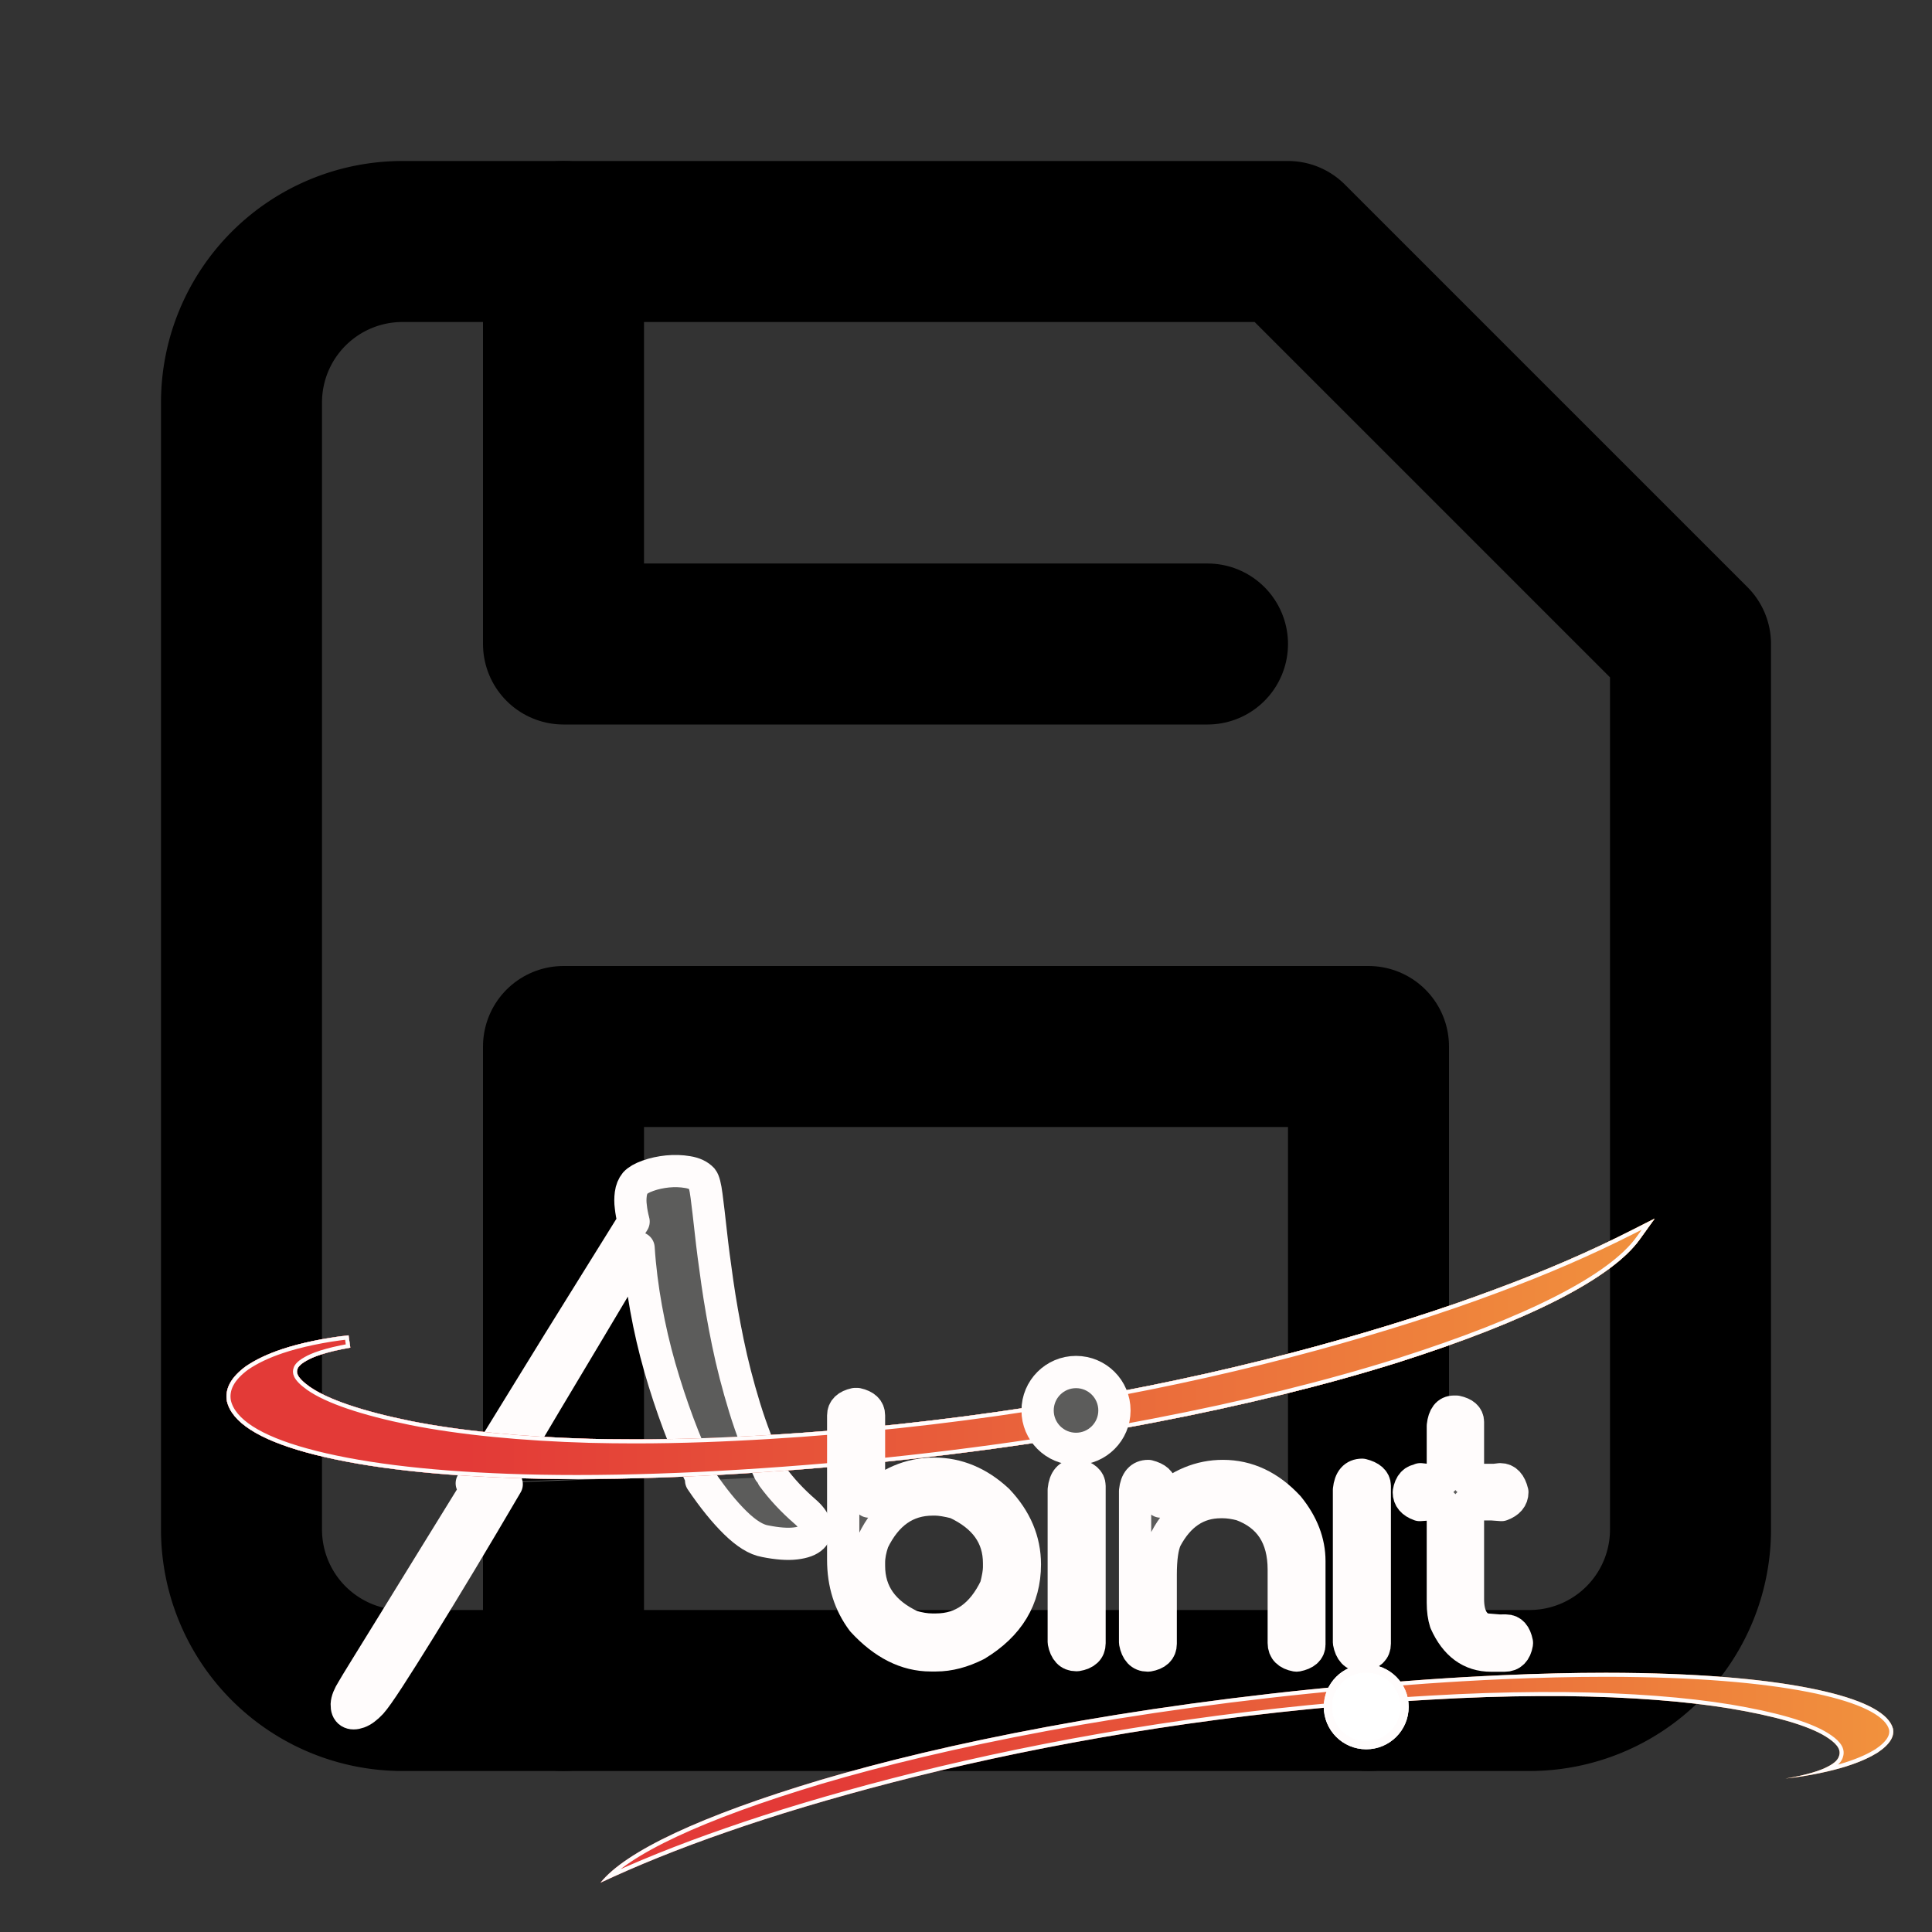 <?xml version="1.0" encoding="UTF-8" standalone="no"?>
<svg
   xmlns:dc="http://purl.org/dc/elements/1.1/"
   xmlns:cc="http://creativecommons.org/ns#"
   xmlns:rdf="http://www.w3.org/1999/02/22-rdf-syntax-ns#"
   xmlns:svg="http://www.w3.org/2000/svg"
   xmlns="http://www.w3.org/2000/svg"
   xmlns:sodipodi="http://sodipodi.sourceforge.net/DTD/sodipodi-0.dtd"
   xmlns:inkscape="http://www.inkscape.org/namespaces/inkscape"
   width="24"
   height="24"
   viewBox="0 0 24 24"
   fill="none"
   stroke="currentColor"
   stroke-width="2"
   stroke-linecap="round"
   stroke-linejoin="round"
   class="feather feather-save"
   version="1.1"
   id="svg8"
   sodipodi:docname="save-abinit.svg"
   inkscape:version="0.92.3 (2405546, 2018-03-11)">
  <rect x="0" y="0" width="24" height="24" fill="#333333" stroke="none"/>
  <defs
     id="defs12">
    <clipPath
       id="clipPath16"
       clipPathUnits="userSpaceOnUse">
      <path
         inkscape:connector-curvature="0"
         id="path18"
         d="m 361.261,399.102 c -1.861,-0.081 -3.496,-0.166 -5.614,-0.286 l 0,0 -2.447,-0.15 -2.862,-0.191 c -3.761,-0.262 -7.473,-0.558 -11.278,-0.904 l 0,0 c -15.212,-1.367 -30.658,-3.527 -43.576,-5.94 l 0,0 c -13.014,-2.419 -23.79,-5.046 -32.578,-7.639 l 0,0 c -17.37,-5.194 -28.241,-10.35 -31.852,-14.866 l 0,0 c 5.26,2.461 11.249,4.909 18.3,7.345 l 0,0 c 6.961,2.432 14.99,4.846 23.951,7.165 l 0,0 c 8.957,2.315 19.034,4.538 29.987,6.453 l 0,0 c 10.938,1.919 22.739,3.485 34.438,4.518 l 0,0 c 2.91,0.26 5.878,0.491 8.704,0.683 l 0,0 2.063,0.137 2.441,0.146 c 1.111,0.062 2.697,0.152 3.993,0.21 l 0,0 c 5.444,0.251 10.59,0.343 15.394,0.302 l 0,0 c 9.54,-0.106 17.617,-0.758 23.907,-1.791 l 0,0 c 6.226,-1.044 11.171,-2.393 13.841,-4.059 l 0,0 c 1.323,-0.832 2.241,-1.73 1.912,-2.745 l 0,0 c -0.126,-0.503 -0.542,-1.036 -1.662,-1.602 l 0,0 c -1.049,-0.559 -2.92,-1.177 -6.084,-1.716 l 0,0 c 3.485,0.388 6.664,1.099 8.761,1.762 l 0,0 c 2.117,0.674 3.474,1.335 4.508,1.969 l 0,0 c 1.89,1.258 2.478,2.422 2.249,3.488 l 0,0 c -0.571,2.123 -3.831,3.961 -9.847,5.37 l 0,0 c -5.988,1.405 -14.724,2.423 -26.707,2.648 l 0,0 c -1.583,0.031 -3.223,0.047 -4.916,0.047 l 0,0 c -4.671,0 -9.732,-0.119 -15.026,-0.354" />
    </clipPath>
    <linearGradient
       id="linearGradient24"
       spreadMethod="pad"
       gradientTransform="matrix(-186.749,0,0,186.749,417.804,384.291)"
       gradientUnits="userSpaceOnUse"
       y2="0"
       x2="1"
       y1="0"
       x1="0">
      <stop
         id="stop26"
         offset="0"
         style="stop-opacity:1;stop-color:#f1923d" />
      <stop
         id="stop28"
         offset="0.432"
         style="stop-opacity:1;stop-color:#e9643b" />
      <stop
         id="stop30"
         offset="0.432"
         style="stop-opacity:1;stop-color:#e9643b" />
      <stop
         id="stop32"
         offset="0.828"
         style="stop-opacity:1;stop-color:#e33a37" />
      <stop
         id="stop34"
         offset="1"
         style="stop-opacity:1;stop-color:#e33a37" />
    </linearGradient>
    <clipPath
       id="clipPath42"
       clipPathUnits="userSpaceOnUse">
      <path
         inkscape:connector-curvature="0"
         id="path44"
         d="m 0,841.89 595.28,0 L 595.28,0 0,0 0,841.89 z" />
    </clipPath>
    <clipPath
       id="clipPath54"
       clipPathUnits="userSpaceOnUse">
      <path
         inkscape:connector-curvature="0"
         id="path56"
         d="m 380.041,463.387 c -6.049,-3.07 -12.494,-5.861 -19.708,-8.532 l 0,0 c -7.647,-2.865 -16.348,-5.635 -25.859,-8.234 l 0,0 c -10.379,-2.832 -21.285,-5.279 -32.415,-7.276 l 0,0 c -12.011,-2.162 -24.893,-3.845 -37.257,-4.866 l 0,0 c -3.122,-0.261 -6.29,-0.489 -9.419,-0.677 l 0,0 -2.233,-0.128 -2.691,-0.139 c -1.2,-0.056 -2.889,-0.135 -4.276,-0.182 l 0,0 c -3.414,-0.122 -6.824,-0.184 -10.133,-0.184 l 0,0 c -2.192,0 -4.385,0.027 -6.515,0.08 l 0,0 c -9.852,0.277 -18.778,1.162 -25.811,2.559 l 0,0 c -7.011,1.417 -12.1,3.146 -14.713,4.997 l 0,0 c -2.022,1.441 -1.822,2.143 -1.743,2.428 l 0,0 c 0.036,0.161 0.144,0.653 1.364,1.323 l 0,0 c 0.859,0.499 2.649,1.228 6.293,1.864 l 0,0 -0.252,1.781 c -3.407,-0.369 -7.027,-1.126 -9.689,-2.024 l 0,0 c -2.069,-0.703 -3.684,-1.469 -5.115,-2.43 l 0,0 c -2.189,-1.596 -3.119,-3.307 -2.755,-5.124 l 0,0 c 0.735,-2.973 4.559,-5.435 11.366,-7.315 l 0,0 c 7.244,-2.005 17.075,-3.247 29.217,-3.692 l 0,0 c 3.102,-0.117 6.438,-0.176 9.917,-0.176 l 0,0 c 3.767,0 7.733,0.069 11.79,0.207 l 0,0 c 2.023,0.065 3.8,0.141 6.109,0.25 l 0,0 2.659,0.14 3.109,0.183 c 4.156,0.257 8.166,0.552 12.253,0.902 l 0,0 c 15.902,1.343 32.715,3.635 47.342,6.454 l 0,0 c 13.037,2.5 24.946,5.43 35.398,8.712 l 0,0 c 18.775,5.973 30.844,12.118 34.905,17.771 l 0,0 2.155,2.999 -3.293,-1.671 z" />
    </clipPath>
    <linearGradient
       id="linearGradient62"
       spreadMethod="pad"
       gradientTransform="matrix(-206.297,0,0,206.297,383.334,446.248)"
       gradientUnits="userSpaceOnUse"
       y2="0"
       x2="1"
       y1="0"
       x1="0">
      <stop
         id="stop64"
         offset="0"
         style="stop-opacity:1;stop-color:#f1923d" />
      <stop
         id="stop66"
         offset="0.432"
         style="stop-opacity:1;stop-color:#e9643b" />
      <stop
         id="stop68"
         offset="0.432"
         style="stop-opacity:1;stop-color:#e9643b" />
      <stop
         id="stop70"
         offset="0.828"
         style="stop-opacity:1;stop-color:#e33a37" />
      <stop
         id="stop72"
         offset="1"
         style="stop-opacity:1;stop-color:#e33a37" />
    </linearGradient>
    <clipPath
       id="clipPath80"
       clipPathUnits="userSpaceOnUse">
      <path
         inkscape:connector-curvature="0"
         id="path82"
         d="m 0,841.89 595.28,0 L 595.28,0 0,0 0,841.89 z" />
    </clipPath>
    <clipPath
       id="clipPath54-4"
       clipPathUnits="userSpaceOnUse">
      <path
         inkscape:connector-curvature="0"
         id="path56-7"
         d="m 380.041,463.387 c -6.049,-3.07 -12.494,-5.861 -19.708,-8.532 v 0 c -7.647,-2.865 -16.348,-5.635 -25.859,-8.234 v 0 c -10.379,-2.832 -21.285,-5.279 -32.415,-7.276 v 0 c -12.011,-2.162 -24.893,-3.845 -37.257,-4.866 v 0 c -3.122,-0.261 -6.29,-0.489 -9.419,-0.677 v 0 l -2.233,-0.128 -2.691,-0.139 c -1.2,-0.056 -2.889,-0.135 -4.276,-0.182 v 0 c -3.414,-0.122 -6.824,-0.184 -10.133,-0.184 v 0 c -2.192,0 -4.385,0.027 -6.515,0.08 v 0 c -9.852,0.277 -18.778,1.162 -25.811,2.559 v 0 c -7.011,1.417 -12.1,3.146 -14.713,4.997 v 0 c -2.022,1.441 -1.822,2.143 -1.743,2.428 v 0 c 0.036,0.161 0.144,0.653 1.364,1.323 v 0 c 0.859,0.499 2.649,1.228 6.293,1.864 v 0 l -0.252,1.781 c -3.407,-0.369 -7.027,-1.126 -9.689,-2.024 v 0 c -2.069,-0.703 -3.684,-1.469 -5.115,-2.43 v 0 c -2.189,-1.596 -3.119,-3.307 -2.755,-5.124 v 0 c 0.735,-2.973 4.559,-5.435 11.366,-7.315 v 0 c 7.244,-2.005 17.075,-3.247 29.217,-3.692 v 0 c 3.102,-0.117 6.438,-0.176 9.917,-0.176 v 0 c 3.767,0 7.733,0.069 11.79,0.207 v 0 c 2.023,0.065 3.8,0.141 6.109,0.25 v 0 l 2.659,0.14 3.109,0.183 c 4.156,0.257 8.166,0.552 12.253,0.902 v 0 c 15.902,1.343 32.715,3.635 47.342,6.454 v 0 c 13.037,2.5 24.946,5.43 35.398,8.712 v 0 c 18.775,5.973 30.844,12.118 34.905,17.771 v 0 l 2.155,2.999 z" />
    </clipPath>
    <linearGradient
       id="linearGradient62-9"
       spreadMethod="pad"
       gradientTransform="matrix(-206.297,0,0,206.297,383.334,446.248)"
       gradientUnits="userSpaceOnUse"
       y2="0"
       x2="1"
       y1="0"
       x1="0">
      <stop
         id="stop64-7"
         offset="0"
         style="stop-opacity:1;stop-color:#f1923d" />
      <stop
         id="stop66-2"
         offset="0.432"
         style="stop-opacity:1;stop-color:#e9643b" />
      <stop
         id="stop68-2"
         offset="0.432"
         style="stop-opacity:1;stop-color:#e9643b" />
      <stop
         id="stop70-1"
         offset="0.828"
         style="stop-opacity:1;stop-color:#e33a37" />
      <stop
         id="stop72-6"
         offset="1"
         style="stop-opacity:1;stop-color:#e33a37" />
    </linearGradient>
  </defs>
  <sodipodi:namedview
     pagecolor="#ffffff"
     bordercolor="#666666"
     borderopacity="1"
     objecttolerance="10"
     gridtolerance="10"
     guidetolerance="10"
     inkscape:pageopacity="0"
     inkscape:pageshadow="2"
     inkscape:window-width="1920"
     inkscape:window-height="1043"
     id="namedview10"
     showgrid="false"
     inkscape:zoom="8.3544922"
     inkscape:cx="34.351231"
     inkscape:cy="15.012935"
     inkscape:window-x="1920"
     inkscape:window-y="0"
     inkscape:window-maximized="1"
     inkscape:current-layer="svg8" />
  <path
     d="M19 21H5a2 2 0 0 1-2-2V5a2 2 0 0 1 2-2h11l5 5v11a2 2 0 0 1-2 2z"
     id="path2" />
  <polyline
     points="17 21 17 13 7 13 7 21"
     id="polyline4" />
  <polyline
     points="7 3 7 8 15 8"
     id="polyline6" />
  <g
     style="stroke:#fffcfc;stroke-width:1.165;stroke-miterlimit:4;stroke-dasharray:none;stroke-opacity:1;paint-order:stroke fill markers"
     id="g12"
     transform="matrix(0.086,0,0,-0.086,-12.412,55.133)">
    <g
       style="stroke:#fffcfc;stroke-width:1.165;stroke-miterlimit:4;stroke-dasharray:none;stroke-opacity:1;paint-order:stroke fill markers"
       clip-path="url(#clipPath16)"
       id="g14">
      <g
         style="stroke:#fffcfc;stroke-width:1.165;stroke-miterlimit:4;stroke-dasharray:none;stroke-opacity:1;paint-order:stroke fill markers"
         id="g20">
        <g
           style="stroke:#fffcfc;stroke-width:1.165;stroke-miterlimit:4;stroke-dasharray:none;stroke-opacity:1;paint-order:stroke fill markers"
           id="g22">
          <path
             inkscape:connector-curvature="0"
             id="path36"
             style="fill:url(#linearGradient24);stroke:#fffcfc;stroke-width:1.165;stroke-miterlimit:4;stroke-dasharray:none;stroke-opacity:1;paint-order:stroke fill markers"
             d="m 361.261,399.102 c -1.861,-0.081 -3.496,-0.166 -5.614,-0.286 v 0 l -2.447,-0.15 -2.862,-0.191 c -3.761,-0.262 -7.473,-0.558 -11.278,-0.904 v 0 c -15.212,-1.367 -30.658,-3.527 -43.576,-5.94 v 0 c -13.014,-2.419 -23.79,-5.046 -32.578,-7.639 v 0 c -17.37,-5.194 -28.241,-10.35 -31.852,-14.866 v 0 c 5.26,2.461 11.249,4.909 18.3,7.345 v 0 c 6.961,2.432 14.99,4.846 23.951,7.165 v 0 c 8.957,2.315 19.034,4.538 29.987,6.453 v 0 c 10.938,1.919 22.739,3.485 34.438,4.518 v 0 c 2.91,0.26 5.878,0.491 8.704,0.683 v 0 l 2.063,0.137 2.441,0.146 c 1.111,0.062 2.697,0.152 3.993,0.21 v 0 c 5.444,0.251 10.59,0.343 15.394,0.302 v 0 c 9.54,-0.106 17.617,-0.758 23.907,-1.791 v 0 c 6.226,-1.044 11.171,-2.393 13.841,-4.059 v 0 c 1.323,-0.832 2.241,-1.73 1.912,-2.745 v 0 c -0.126,-0.503 -0.542,-1.036 -1.662,-1.602 v 0 c -1.049,-0.559 -2.92,-1.177 -6.084,-1.716 v 0 c 3.485,0.388 6.664,1.099 8.761,1.762 v 0 c 2.117,0.674 3.474,1.335 4.508,1.969 v 0 c 1.89,1.258 2.478,2.422 2.249,3.488 v 0 c -0.571,2.123 -3.831,3.961 -9.847,5.37 v 0 c -5.988,1.405 -14.724,2.423 -26.707,2.648 v 0 c -1.583,0.031 -3.223,0.047 -4.916,0.047 v 0 c -4.671,0 -9.732,-0.119 -15.026,-0.354" />
        </g>
      </g>
    </g>
  </g>
  <g
     style="stroke:#fffcfc;stroke-width:1.165;stroke-miterlimit:4;stroke-dasharray:none;stroke-opacity:1;paint-order:stroke fill markers"
     id="g50"
     transform="matrix(0.086,0,0,-0.086,-12.412,55.133)">
    <g
       style="stroke:#fffcfc;stroke-width:1.165;stroke-miterlimit:4;stroke-dasharray:none;stroke-opacity:1;paint-order:stroke fill markers"
       clip-path="url(#clipPath54)"
       id="g52">
      <g
         style="stroke:#fffcfc;stroke-width:1.165;stroke-miterlimit:4;stroke-dasharray:none;stroke-opacity:1;paint-order:stroke fill markers"
         id="g58">
        <g
           style="stroke:#fffcfc;stroke-width:1.165;stroke-miterlimit:4;stroke-dasharray:none;stroke-opacity:1;paint-order:stroke fill markers"
           id="g60">
          <path
             inkscape:connector-curvature="0"
             id="path74"
             style="fill:url(#linearGradient62);stroke:#fffcfc;stroke-width:1.165;stroke-miterlimit:4;stroke-dasharray:none;stroke-opacity:1;paint-order:stroke fill markers"
             d="m 380.041,463.387 c -6.049,-3.07 -12.494,-5.861 -19.708,-8.532 v 0 c -7.647,-2.865 -16.348,-5.635 -25.859,-8.234 v 0 c -10.379,-2.832 -21.285,-5.279 -32.415,-7.276 v 0 c -12.011,-2.162 -24.893,-3.845 -37.257,-4.866 v 0 c -3.122,-0.261 -6.29,-0.489 -9.419,-0.677 v 0 l -2.233,-0.128 -2.691,-0.139 c -1.2,-0.056 -2.889,-0.135 -4.276,-0.182 v 0 c -3.414,-0.122 -6.824,-0.184 -10.133,-0.184 v 0 c -2.192,0 -4.385,0.027 -6.515,0.08 v 0 c -9.852,0.277 -18.778,1.162 -25.811,2.559 v 0 c -7.011,1.417 -12.1,3.146 -14.713,4.997 v 0 c -2.022,1.441 -1.822,2.143 -1.743,2.428 v 0 c 0.036,0.161 0.144,0.653 1.364,1.323 v 0 c 0.859,0.499 2.649,1.228 6.293,1.864 v 0 l -0.252,1.781 c -3.407,-0.369 -7.027,-1.126 -9.689,-2.024 v 0 c -2.069,-0.703 -3.684,-1.469 -5.115,-2.43 v 0 c -2.189,-1.596 -3.119,-3.307 -2.755,-5.124 v 0 c 0.735,-2.973 4.559,-5.435 11.366,-7.315 v 0 c 7.244,-2.005 17.075,-3.247 29.217,-3.692 v 0 c 3.102,-0.117 6.438,-0.176 9.917,-0.176 v 0 c 3.767,0 7.733,0.069 11.79,0.207 v 0 c 2.023,0.065 3.8,0.141 6.109,0.25 v 0 l 2.659,0.14 3.109,0.183 c 4.156,0.257 8.166,0.552 12.253,0.902 v 0 c 15.902,1.343 32.715,3.635 47.342,6.454 v 0 c 13.037,2.5 24.946,5.43 35.398,8.712 v 0 c 18.775,5.973 30.844,12.118 34.905,17.771 v 0 l 2.155,2.999 z" />
        </g>
      </g>
    </g>
  </g>
  <g
     style="stroke:#fffcfc;stroke-width:1.165;stroke-miterlimit:4;stroke-dasharray:none;stroke-opacity:1;paint-order:stroke fill markers"
     transform="matrix(0.086,0,0,-0.086,13.378,18.32)"
     id="g92" />
  <path
     d="M 8.699,18.326 C 8.601,18.124 8.511,17.911 8.427,17.686 8.343,17.461 8.266,17.228 8.197,16.988 8.128,16.747 8.071,16.502 8.026,16.252 7.981,16.001 7.949,15.752 7.933,15.503 7.896,15.557 7.823,15.674 7.716,15.856 7.608,16.037 7.476,16.26 7.318,16.524 7.16,16.788 6.983,17.083 6.788,17.411 6.593,17.739 6.393,18.076 6.188,18.422 m 0.107,0.016 C 6.1,18.771 5.91,19.091 5.726,19.398 5.541,19.706 5.372,19.983 5.219,20.23 5.066,20.477 4.937,20.682 4.831,20.845 c -0.106,0.163 -0.179,0.266 -0.219,0.31 -0.057,0.061 -0.109,0.099 -0.156,0.116 -0.047,0.017 -0.084,0.017 -0.111,0 -0.027,-0.017 -0.039,-0.05 -0.038,-0.098 0.002,-0.049 0.026,-0.11 0.073,-0.184 0.017,-0.03 0.071,-0.12 0.164,-0.27 0.093,-0.15 0.211,-0.341 0.355,-0.575 0.145,-0.234 0.308,-0.499 0.491,-0.797 0.183,-0.297 0.376,-0.609 0.577,-0.935 m -0.107,0.014 c 0.124,-0.202 0.249,-0.403 0.373,-0.605 0.124,-0.202 0.245,-0.398 0.363,-0.59 0.118,-0.192 0.231,-0.376 0.34,-0.552 0.109,-0.176 0.211,-0.34 0.305,-0.491 0.222,-0.356 0.432,-0.694 0.63,-1.013 -0.017,-0.064 -0.029,-0.126 -0.035,-0.187 -0.007,-0.05 -0.007,-0.102 0,-0.156 0.007,-0.054 0.025,-0.099 0.055,-0.136 0.03,-0.033 0.083,-0.064 0.159,-0.091 0.076,-0.027 0.156,-0.044 0.242,-0.053 0.086,-0.008 0.169,-0.006 0.25,0.008 0.081,0.013 0.141,0.042 0.182,0.086 0.02,0.024 0.038,0.093 0.053,0.209 0.015,0.116 0.033,0.265 0.053,0.449 0.02,0.183 0.047,0.392 0.081,0.628 0.034,0.235 0.077,0.484 0.131,0.746 0.054,0.262 0.123,0.53 0.207,0.804 0.084,0.274 0.187,0.54 0.308,0.799 m 0.041,0.064 c 0.114,0.155 0.247,0.297 0.398,0.428 0.071,0.061 0.114,0.119 0.131,0.176 0.017,0.057 0.005,0.106 -0.035,0.146 -0.04,0.04 -0.11,0.066 -0.209,0.078 -0.099,0.012 -0.226,0.003 -0.38,-0.028 C 9.393,19.126 9.271,19.05 9.135,18.917 8.999,18.784 8.857,18.609 8.709,18.39"
     style="fill:#5c5c5b;fill-opacity:1;fill-rule:nonzero;stroke:#fffcfc;stroke-width:0.4;stroke-miterlimit:4;stroke-dasharray:none;stroke-opacity:1;paint-order:stroke fill markers"
     id="path48"
     inkscape:connector-curvature="0" />
  <path
     inkscape:connector-curvature="0"
     id="path94"
     style="fill:#5c5c5b;fill-opacity:1;fill-rule:nonzero;stroke:#fffcfc;stroke-width:0.4;stroke-miterlimit:4;stroke-dasharray:none;stroke-opacity:1;paint-order:stroke fill markers"
     d="m 13.378,18.32 c 0.104,0.026 0.157,0.073 0.157,0.139 v 1.954 c 0,0.081 -0.052,0.131 -0.157,0.148 h -0.009 c -0.083,0 -0.134,-0.054 -0.155,-0.163 v -1.891 c 0.013,-0.125 0.067,-0.187 0.163,-0.187" />
  <g
     style="stroke:#fffcfc;stroke-width:4.66;stroke-miterlimit:4;stroke-dasharray:none;stroke-opacity:1;paint-order:stroke fill markers"
     transform="matrix(0.086,0,0,-0.086,14.264,18.335)"
     id="g96">
    <path
       inkscape:connector-curvature="0"
       id="path98"
       style="fill:#5c5c5b;fill-opacity:1;fill-rule:nonzero;stroke:#fffcfc;stroke-width:4.66;stroke-miterlimit:4;stroke-dasharray:none;stroke-opacity:1;paint-order:stroke fill markers"
       d="m 0,0 c 1.2,-0.304 1.8,-0.845 1.8,-1.622 v -2.08 C 4.539,-1.234 7.53,0 10.776,0 c 3.567,0 6.727,-1.487 9.482,-4.462 2.012,-2.485 3.018,-5.097 3.018,-7.835 V -24.34 c 0,-0.829 -0.6,-1.361 -1.8,-1.598 h -0.102 c -1.2,0.22 -1.8,0.82 -1.8,1.801 v 10.598 c 0,4.749 -2.045,7.876 -6.136,9.381 -0.997,0.254 -1.885,0.38 -2.662,0.38 H 10.497 C 7.065,-3.778 4.412,-5.553 2.536,-9.102 2.045,-10.184 1.8,-11.917 1.8,-14.3 v -9.939 c 0,-0.93 -0.6,-1.496 -1.8,-1.699 h -0.101 c -0.964,0 -1.564,0.634 -1.801,1.902 V -2.18 C -1.749,-0.727 -1.116,0 0,0" />
  </g>
  <g
     style="stroke:#fffcfc;stroke-width:4.66;stroke-miterlimit:4;stroke-dasharray:none;stroke-opacity:1;paint-order:stroke fill markers"
     transform="matrix(0.086,0,0,-0.086,16.921,18.32)"
     id="g100">
    <path
       inkscape:connector-curvature="0"
       id="path102"
       style="fill:#5c5c5b;fill-opacity:1;fill-rule:nonzero;stroke:#fffcfc;stroke-width:4.66;stroke-miterlimit:4;stroke-dasharray:none;stroke-opacity:1;paint-order:stroke fill markers"
       d="m 0,0 c 1.217,-0.304 1.826,-0.845 1.826,-1.623 v -22.768 c 0,-0.947 -0.609,-1.522 -1.826,-1.724 h -0.101 c -0.964,0 -1.564,0.634 -1.8,1.901 V -2.181 C -1.75,-0.727 -1.116,0 0,0" />
  </g>
  <g
     style="stroke:#fffcfc;stroke-width:4.66;stroke-miterlimit:4;stroke-dasharray:none;stroke-opacity:1;paint-order:stroke fill markers"
     transform="matrix(0.086,0,0,-0.086,18.061,17.536)"
     id="g104">
    <path
       inkscape:connector-curvature="0"
       id="path106"
       style="fill:#5c5c5b;fill-opacity:1;fill-rule:nonzero;stroke:#fffcfc;stroke-width:4.66;stroke-miterlimit:4;stroke-dasharray:none;stroke-opacity:1;paint-order:stroke fill markers"
       d="m 0,0 h 0.355 c 1.116,-0.237 1.674,-0.735 1.674,-1.496 v -8.367 h 3.828 l 0.837,0.102 c 0.862,0 1.445,-0.626 1.749,-1.877 0,-0.845 -0.524,-1.462 -1.572,-1.851 l -1.394,0.102 H 2.029 v -13.666 c 0,-2.384 0.777,-3.846 2.332,-4.387 l 2.13,-0.177 H 7.53 c 0.812,0 1.336,-0.592 1.573,-1.775 v -0.076 C 8.9,-34.651 8.308,-35.243 7.328,-35.243 H 5.375 c -2.958,0 -5.155,1.614 -6.592,4.843 -0.253,0.794 -0.38,1.724 -0.38,2.789 v 14.224 h -1.851 l -1.496,-0.102 c -1.048,0.372 -1.572,0.989 -1.572,1.851 0.203,1.183 0.761,1.775 1.673,1.775 v 0.102 l 0.939,-0.102 h 2.307 v 7.809 C -1.445,-0.685 -0.912,0 0,0" />
  </g>
  <g
     style="stroke:#fffcfc;stroke-width:1.165;stroke-miterlimit:4;stroke-dasharray:none;stroke-opacity:1;paint-order:stroke fill markers"
     transform="matrix(0.086,0,0,-0.086,17.449,21.203)"
     id="g112">
    <path
       inkscape:connector-curvature="0"
       id="path114"
       style="fill:#ffffff;fill-opacity:1;fill-rule:nonzero;stroke:#fffcfc;stroke-width:1.165;stroke-miterlimit:4;stroke-dasharray:none;stroke-opacity:1;paint-order:stroke fill markers"
       d="m 0,0 c 0,3.065 -2.485,5.55 -5.55,5.55 -3.065,0 -5.55,-2.485 -5.55,-5.55 0,-3.065 2.485,-5.55 5.55,-5.55 C -2.485,-5.55 0,-3.065 0,0" />
  </g>
  <g
     style="stroke:#fffcfc;stroke-width:1.165;stroke-miterlimit:4;stroke-dasharray:none;stroke-opacity:1;paint-order:stroke fill markers"
     transform="matrix(0.086,0,0,-0.086,17.449,21.203)"
     id="g116">
    <path
       inkscape:connector-curvature="0"
       id="path118"
       style="fill:none;stroke:#fffcfc;stroke-width:1.165;stroke-linecap:butt;stroke-linejoin:miter;stroke-miterlimit:4;stroke-dasharray:none;stroke-opacity:1;paint-order:stroke fill markers"
       d="m 0,0 c 0,3.065 -2.485,5.55 -5.55,5.55 -3.065,0 -5.55,-2.485 -5.55,-5.55 0,-3.065 2.485,-5.55 5.55,-5.55 C -2.485,-5.55 0,-3.065 0,0 Z" />
  </g>
  <g
     style="stroke:#fffcfc;stroke-width:1.165;stroke-miterlimit:4;stroke-dasharray:none;stroke-opacity:1;paint-order:stroke fill markers"
     id="g50-3"
     transform="matrix(0.086,0,0,-0.086,-12.412,55.133)">
    <g
       style="stroke:#fffcfc;stroke-width:1.165;stroke-miterlimit:4;stroke-dasharray:none;stroke-opacity:1;paint-order:stroke fill markers"
       clip-path="url(#clipPath54-4)"
       id="g52-0">
      <g
         style="stroke:#fffcfc;stroke-width:1.165;stroke-miterlimit:4;stroke-dasharray:none;stroke-opacity:1;paint-order:stroke fill markers"
         id="g58-2">
        <g
           style="stroke:#fffcfc;stroke-width:1.165;stroke-miterlimit:4;stroke-dasharray:none;stroke-opacity:1;paint-order:stroke fill markers"
           id="g60-1">
          <path
             inkscape:connector-curvature="0"
             id="path74-5"
             style="fill:url(#linearGradient62-9);stroke:#fffcfc;stroke-width:1.165;stroke-miterlimit:4;stroke-dasharray:none;stroke-opacity:1;paint-order:stroke fill markers"
             d="m 380.041,463.387 c -6.049,-3.07 -12.494,-5.861 -19.708,-8.532 v 0 c -7.647,-2.865 -16.348,-5.635 -25.859,-8.234 v 0 c -10.379,-2.832 -21.285,-5.279 -32.415,-7.276 v 0 c -12.011,-2.162 -24.893,-3.845 -37.257,-4.866 v 0 c -3.122,-0.261 -6.29,-0.489 -9.419,-0.677 v 0 l -2.233,-0.128 -2.691,-0.139 c -1.2,-0.056 -2.889,-0.135 -4.276,-0.182 v 0 c -3.414,-0.122 -6.824,-0.184 -10.133,-0.184 v 0 c -2.192,0 -4.385,0.027 -6.515,0.08 v 0 c -9.852,0.277 -18.778,1.162 -25.811,2.559 v 0 c -7.011,1.417 -12.1,3.146 -14.713,4.997 v 0 c -2.022,1.441 -1.822,2.143 -1.743,2.428 v 0 c 0.036,0.161 0.144,0.653 1.364,1.323 v 0 c 0.859,0.499 2.649,1.228 6.293,1.864 v 0 l -0.252,1.781 c -3.407,-0.369 -7.027,-1.126 -9.689,-2.024 v 0 c -2.069,-0.703 -3.684,-1.469 -5.115,-2.43 v 0 c -2.189,-1.596 -3.119,-3.307 -2.755,-5.124 v 0 c 0.735,-2.973 4.559,-5.435 11.366,-7.315 v 0 c 7.244,-2.005 17.075,-3.247 29.217,-3.692 v 0 c 3.102,-0.117 6.438,-0.176 9.917,-0.176 v 0 c 3.767,0 7.733,0.069 11.79,0.207 v 0 c 2.023,0.065 3.8,0.141 6.109,0.25 v 0 l 2.659,0.14 3.109,0.183 c 4.156,0.257 8.166,0.552 12.253,0.902 v 0 c 15.902,1.343 32.715,3.635 47.342,6.454 v 0 c 13.037,2.5 24.946,5.43 35.398,8.712 v 0 c 18.775,5.973 30.844,12.118 34.905,17.771 v 0 l 2.155,2.999 z" />
        </g>
      </g>
    </g>
  </g>
  <g
     style="stroke:#fffcfc;stroke-width:4.66;stroke-miterlimit:4;stroke-dasharray:none;stroke-opacity:1;paint-order:stroke fill markers"
     transform="matrix(0.086,0,0,-0.086,10.795,19.41)"
     id="g88">
    <path
       inkscape:connector-curvature="0"
       id="path90"
       style="fill:#5c5c5b;fill-opacity:1;fill-rule:nonzero;stroke:#fffcfc;stroke-width:4.66;stroke-miterlimit:4;stroke-dasharray:none;stroke-opacity:1;paint-order:stroke fill markers"
       d="m 0,0 v -0.482 c 0,-3.904 2.045,-6.812 6.136,-8.722 1.098,-0.321 2.087,-0.482 2.966,-0.482 h 0.583 c 3.804,0 6.677,2.045 8.621,6.136 0.321,1.234 0.482,2.189 0.482,2.865 v 0.584 c 0,3.887 -2.079,6.794 -6.238,8.722 -1.267,0.32 -2.256,0.481 -2.966,0.481 H 9.204 C 5.401,9.102 2.527,7.09 0.583,3.068 0.194,1.935 0,0.913 0,0 m -2.003,22.895 h 0.279 C -0.575,22.642 0,22.092 0,21.247 V 8.798 c 2.789,2.688 5.924,4.031 9.406,4.031 3.364,0 6.423,-1.276 9.179,-3.828 2.62,-2.755 3.93,-5.849 3.93,-9.28 0,-4.919 -2.333,-8.79 -6.998,-11.612 -2.012,-1.015 -3.955,-1.522 -5.832,-1.522 h -0.76 c -3.533,0 -6.821,1.657 -9.863,4.97 -1.86,2.485 -2.789,5.426 -2.789,8.823 v 20.867 c 0,0.845 0.574,1.395 1.724,1.648" />
  </g>
  <g
     style="stroke:#fffcfc;stroke-width:4.66;stroke-miterlimit:4;stroke-dasharray:none;stroke-opacity:1;paint-order:stroke fill markers"
     transform="matrix(0.086,0,0,-0.086,13.844,17.521)"
     id="g108">
    <path
       inkscape:connector-curvature="0"
       id="path110"
       style="fill:#5c5c5b;fill-opacity:1;fill-rule:nonzero;stroke:#fffcfc;stroke-width:4.66;stroke-miterlimit:4;stroke-dasharray:none;stroke-opacity:1;paint-order:stroke fill markers"
       d="m 0,0 c 0,3.065 -2.485,5.55 -5.55,5.55 -3.065,0 -5.55,-2.485 -5.55,-5.55 0,-3.065 2.485,-5.55 5.55,-5.55 C -2.485,-5.55 0,-3.065 0,0" />
  </g>
</svg>

